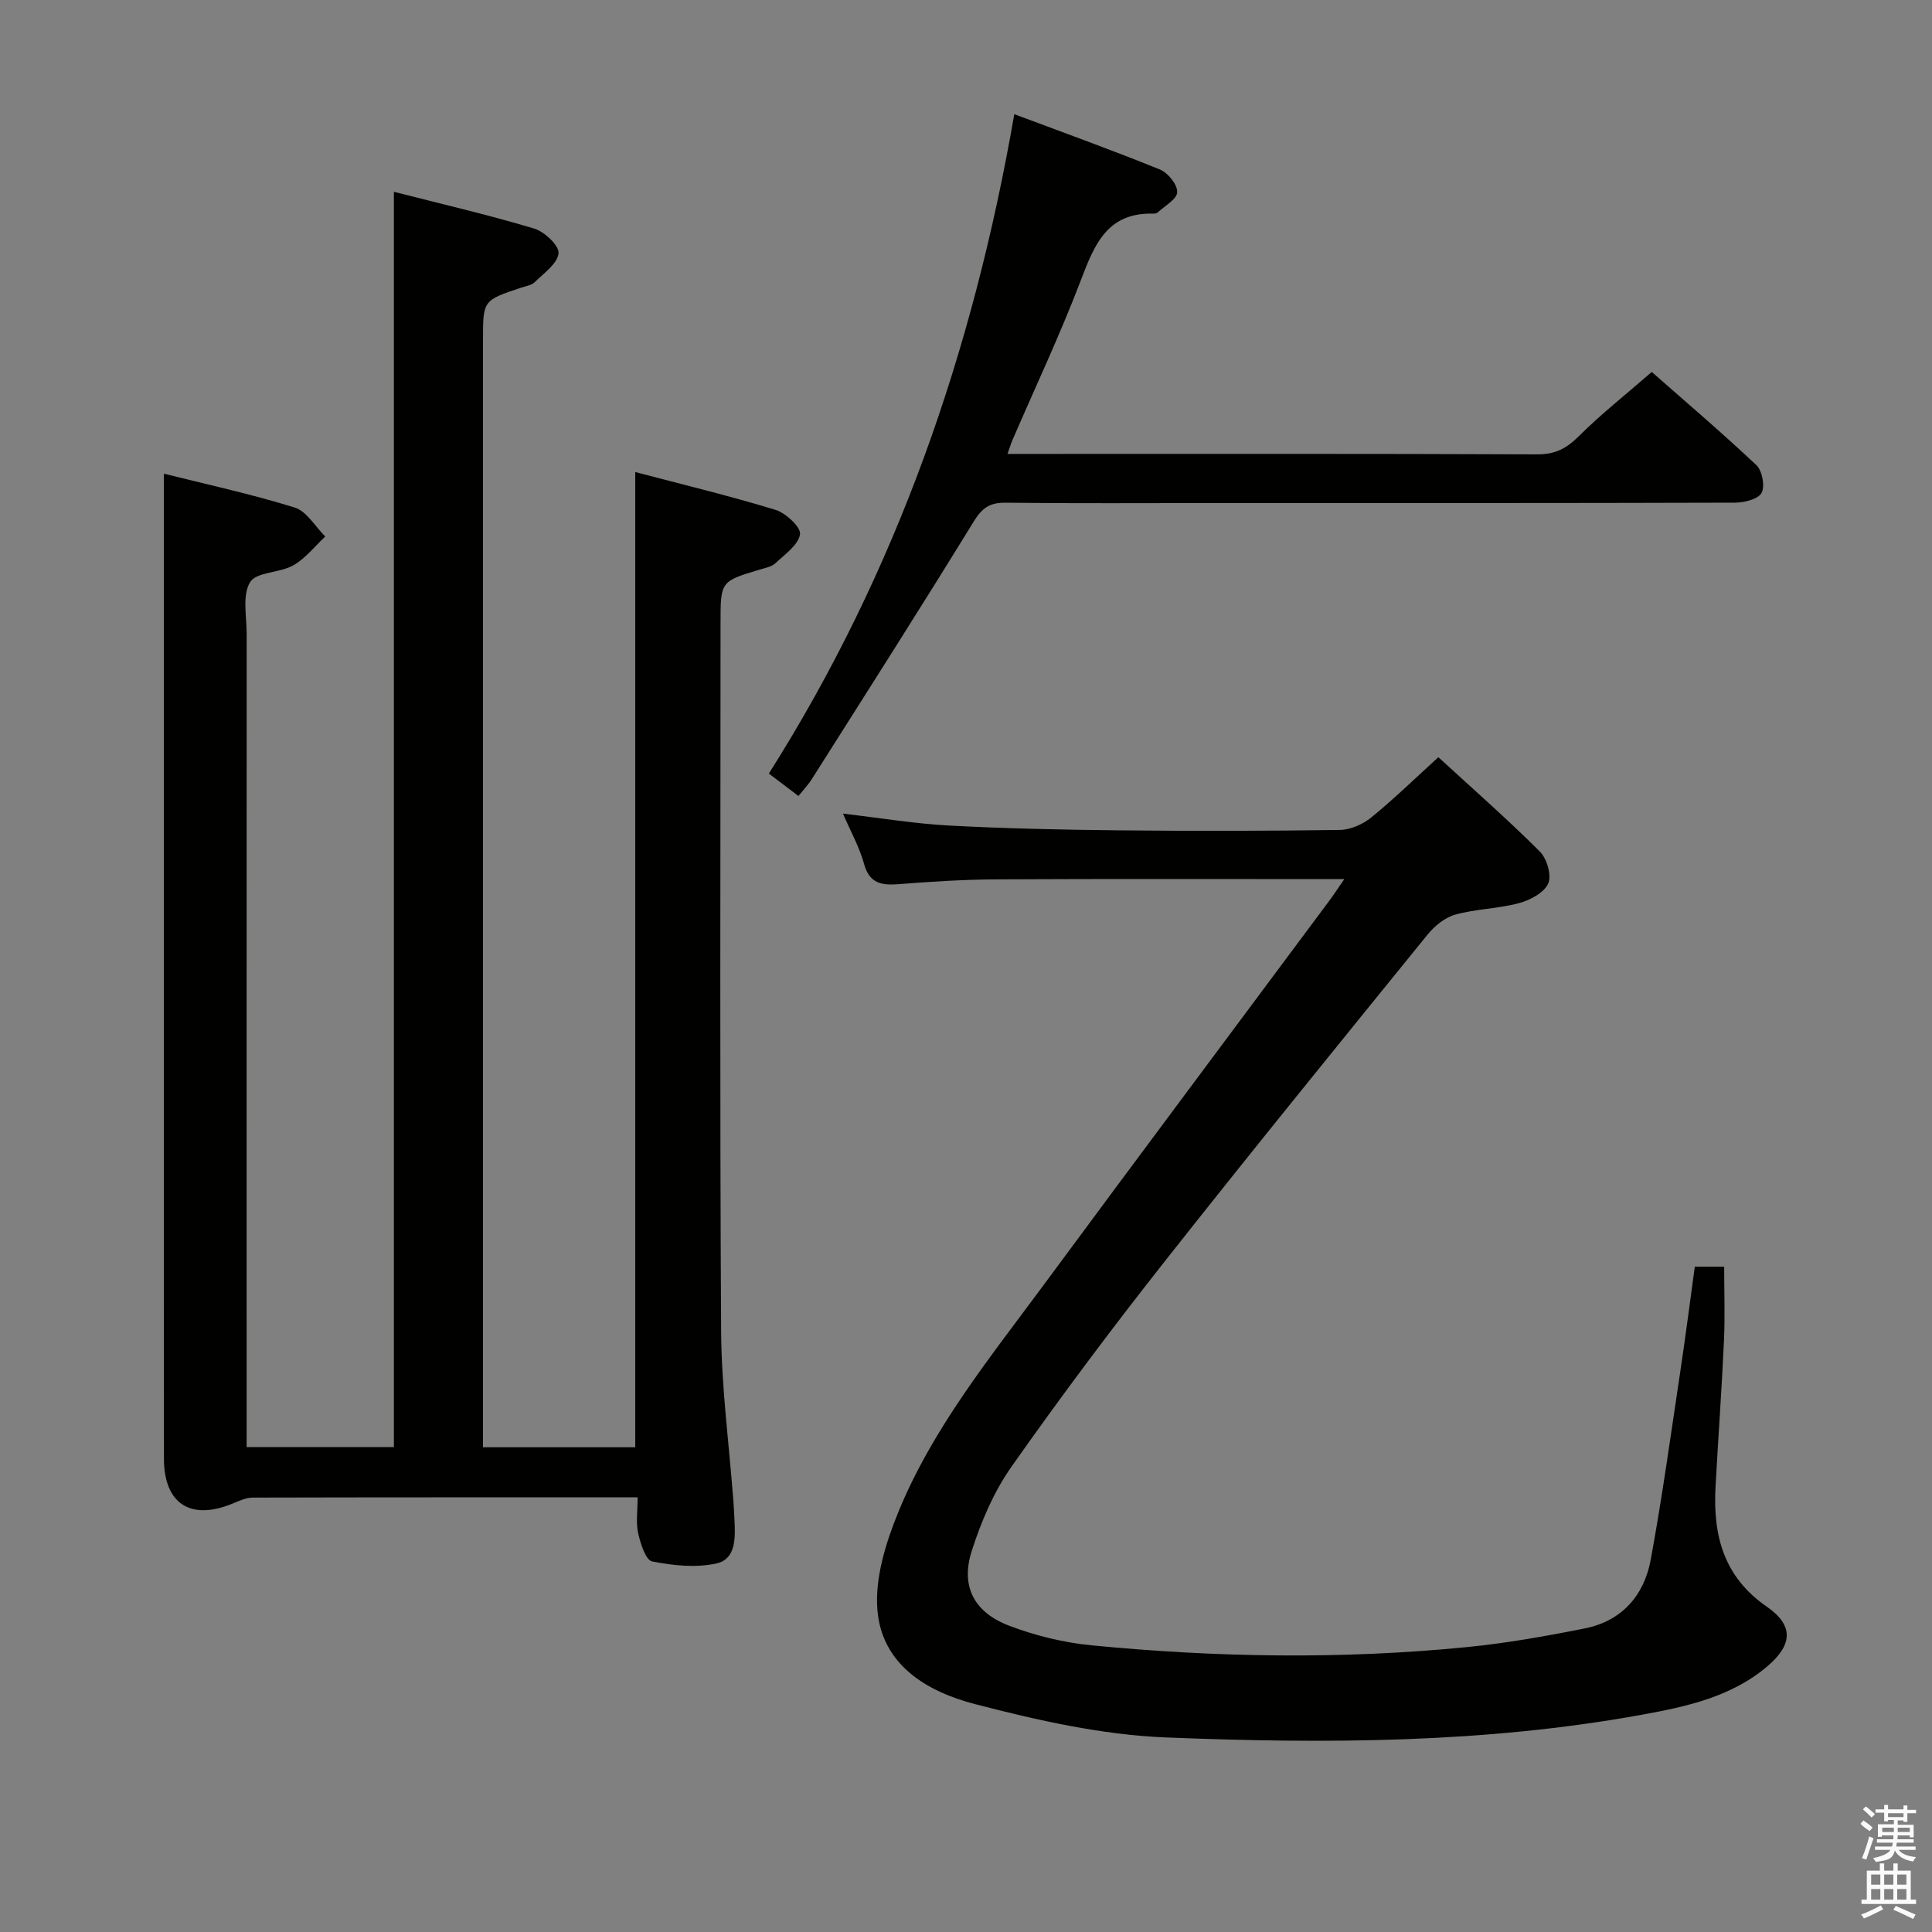 <svg enable-background="new 0 0 400 400" viewBox="0 0 400 400" xmlns="http://www.w3.org/2000/svg"><rect x="0" y="0" width="400" height="400" fill="#808080" stroke="none"/><path d="m385.2 377.6.6-.7c.6.4 1.3.9 1.9 1.5l-.6.7c-.8-.5-1.4-1-1.9-1.5zm.3 7.1c.6-1.4 1.1-2.9 1.5-4.5.3.1.6.3.9.4-.5 1.4-1 2.9-1.5 4.4zm.2-10.1.6-.6c.7.5 1.3 1.1 1.9 1.6l-.7.7c-.6-.6-1.2-1.2-1.8-1.7zm8.4-.8h.8v.9h1.8v.7h-1.8v1.8h-.8v-.3h-1.2v.9h3.3v2.6h-.8v-.4h-2.5c0 .3 0 .6-.1.8h3.4v.7h-3.5c0 .3-.1.6-.1.8h4v.7h-3.5c.7.9 1.9 1.3 3.6 1.5-.2.2-.4.5-.6.9-1.9-.3-3.2-1.1-3.8-2.3-.5 2.1-1.8 2-3.9 2.4-.2-.3-.4-.5-.6-.8 1.9-.4 3.1-.9 3.6-1.7h-3.2v-.7h3.5c.1-.2.1-.5.2-.8h-3.3v-.7h3.4c0-.2 0-.5 0-.8h-2.4v.3h-.8v-2.6h3.3v-.9h-1.2v.3h-.8v-1.8h-1.8v-.7h1.8v-.9h.8v.9h3.2zm-4.4 5.5h2.4c0-.3 0-.6 0-.9h-2.4zm1.2-3.1h3.2v-.8h-3.2zm4.4 2.2h-2.4v.9h2.5v-.9z" fill="#fafafb"/><path d="m389.2 385.8h.9v1.5h1.9v-1.5h.9v1.5h2.7v6h1.1v.9h-11.3v-.9h1.1v-6h2.7zm.2 8.7.5.8c-1.2.6-2.5 1.3-4 1.9-.2-.3-.3-.6-.6-.8 1.6-.6 3-1.3 4.1-1.9zm-2-4.3h1.9v-2.1h-1.9zm0 3.1h1.9v-2.2h-1.9zm2.7-3.1h1.9v-2.1h-1.9zm0 3.1h1.9v-2.2h-1.9zm2.4 1.3c1.4.6 2.7 1.2 4.1 1.8l-.5.9c-1.5-.7-2.8-1.4-4.1-1.9zm2.2-6.5h-1.9v2.1h1.9zm-1.9 5.2h1.9v-2.2h-1.9z" fill="#fafafb"/><g fill="#010100"><path d="m132.01 310.01c-27.04 0-53.35-.02-79.66.05-1.41 0-2.86.69-4.22 1.25-8.7 3.57-14.18.02-14.19-9.33-.02-60.66-.01-121.32-.01-181.98 0-7.12 0-14.24 0-21.93 8.66 2.17 17.99 4.19 27.08 7.01 2.49.77 4.24 3.93 6.33 6-2.18 2.03-4.09 4.54-6.62 5.97-2.82 1.6-7.65 1.34-8.95 3.49-1.64 2.73-.7 7.07-.7 10.72-.02 53.99-.01 107.99-.01 161.98v6.36h30.49c0-86.37 0-172.75 0-259.89 9.69 2.48 19.45 4.74 29.04 7.61 2.14.64 5.22 3.55 5.05 5.12-.22 2.16-3.05 4.11-4.93 5.98-.65.64-1.8.8-2.75 1.12-7.96 2.64-7.96 2.63-7.96 10.84v222.97 6.29h31.52c0-67.09 0-134.14 0-201.91 9.71 2.56 19.48 4.91 29.07 7.84 2.13.65 5.29 3.64 5.05 5.05-.38 2.23-3.14 4.15-5.09 5.98-.79.74-2.09.98-3.2 1.31-8.17 2.45-8.17 2.44-8.17 11.09 0 48.83-.17 97.65.12 146.48.07 11.77 1.65 23.53 2.54 35.3.1 1.33.16 2.66.23 3.99.18 3.59.3 7.99-3.65 8.9-4.25.98-9.04.46-13.4-.39-1.32-.26-2.41-3.68-2.89-5.81-.5-2.18-.12-4.57-.12-7.46z"/><path d="m278.32 182.01c-24.64 0-48.28-.07-71.92.05-6.81.03-13.62.47-20.41 1-3.55.27-5.99-.18-7.1-4.21-.96-3.48-2.78-6.71-4.36-10.4 7.63.89 14.78 2.08 21.96 2.47 11.62.62 23.27.87 34.92.99 15.33.16 30.66.14 45.99-.08 2.2-.03 4.75-1.16 6.5-2.58 4.64-3.77 8.94-7.97 13.9-12.48 7.03 6.46 14.23 12.78 21.01 19.53 1.46 1.46 2.48 4.95 1.73 6.62-.85 1.91-3.74 3.45-6.04 4.06-4.3 1.16-8.91 1.19-13.2 2.38-2.17.6-4.33 2.39-5.8 4.21-18.35 22.62-36.73 45.22-54.76 68.1-10.81 13.72-21.29 27.73-31.34 42.02-3.65 5.19-6.28 11.36-8.22 17.44-2.33 7.32.49 12.71 7.84 15.49 5.38 2.03 11.18 3.46 16.9 4.02 25.88 2.52 51.82 2.94 77.72.38 8.22-.81 16.4-2.26 24.5-3.88 7.66-1.53 12.27-6.84 13.63-14.25 2.37-12.88 4.15-25.87 6.1-38.82 1.08-7.2 2.01-14.43 3.02-21.81h6.08c0 5.09.19 10.19-.04 15.26-.46 10.13-1.2 20.24-1.75 30.36-.54 9.97 1.65 18.57 10.61 24.76 5.56 3.84 5.38 7.81.27 12.22-7.46 6.44-16.84 8.47-26.14 10.16-32.61 5.93-65.6 6.02-98.51 4.7-13.28-.53-26.63-3.55-39.57-6.91-9.83-2.55-19.3-8.07-20.19-19.57-.51-6.56 1.73-13.77 4.29-20.06 7.1-17.43 18.96-32 30.02-46.98 19.67-26.64 39.51-53.16 59.27-79.73.89-1.19 1.68-2.42 3.09-4.46z"/><path d="m165.31 164.8c-1.98-1.5-3.8-2.87-6.13-4.64 26.56-41.92 42.33-87.65 50.82-136.52 10.43 3.91 20.37 7.48 30.16 11.46 1.65.67 3.62 3.11 3.57 4.68-.04 1.45-2.58 2.84-4.05 4.21-.21.2-.63.25-.96.24-9.58-.24-12.18 6.55-15 13.94-4.26 11.16-9.37 21.99-14.11 32.96-.32.73-.54 1.51-1.02 2.85h5.24c34.82 0 69.64-.06 104.46.09 3.7.02 6.06-1.24 8.6-3.77 4.6-4.58 9.72-8.62 15.09-13.29 6.37 5.61 14.18 12.26 21.65 19.28 1.22 1.15 1.84 4.42 1.07 5.78-.74 1.32-3.61 1.99-5.55 2-35.82.11-71.64.08-107.46.08-14.49 0-28.99.1-43.48-.07-3.25-.04-4.85 1.04-6.59 3.86-10.96 17.84-22.23 35.5-33.43 53.19-.76 1.26-1.8 2.33-2.88 3.67z"/></g></svg>